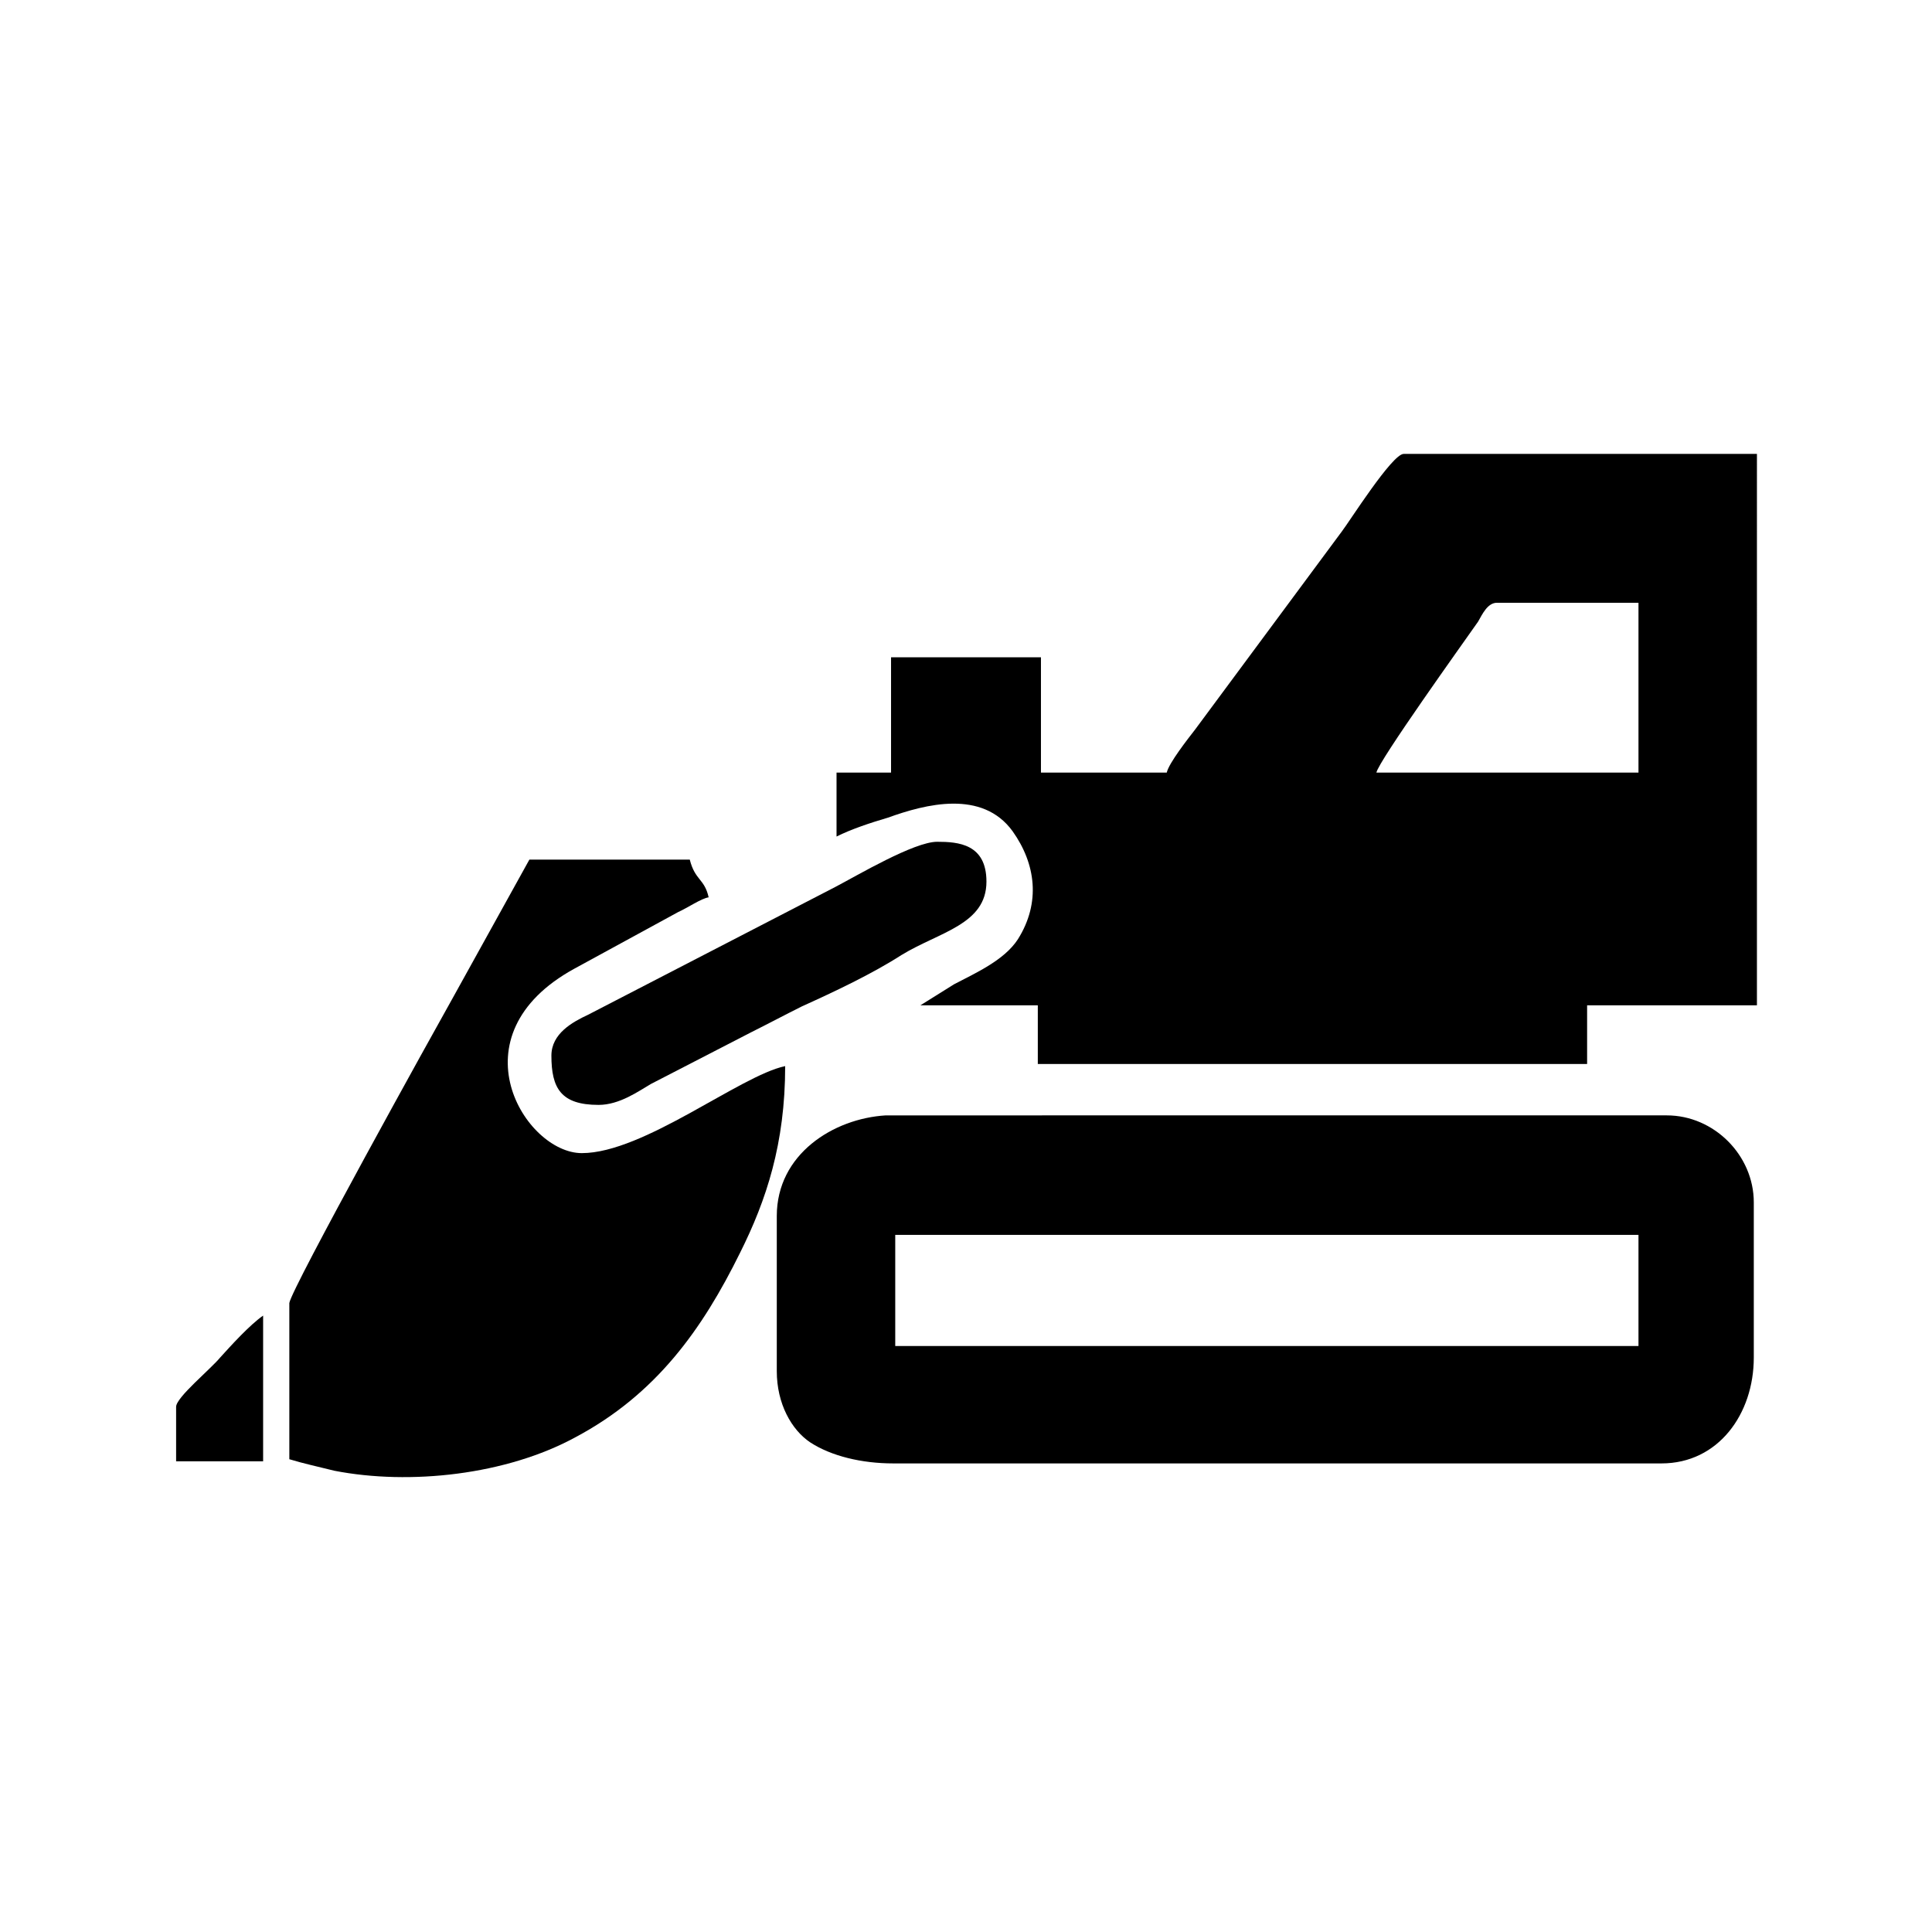 <?xml version="1.0" encoding="utf-8"?>
<!-- Generator: Adobe Illustrator 23.0.3, SVG Export Plug-In . SVG Version: 6.00 Build 0)  -->
<svg version="1.1" id="Layer_1" xmlns="http://www.w3.org/2000/svg" xmlns:xlink="http://www.w3.org/1999/xlink" x="0px" y="0px"
	 viewBox="0 0 184.3 184.3" style="enable-background:new 0 0 184.3 184.3;" xml:space="preserve">
<g id="Layer_x0020_1">
	<g id="_2429456668160">
		<path d="M142.8,57.5h13.5v16.2h-25c0.2-1.1,8.3-12.4,9.7-14.4C141.4,58.6,141.9,57.5,142.8,57.5z M111.3,73.7H99.3v-11H85v11h-5.2
			v6.1c1.4-0.7,3.2-1.3,4.9-1.8c3.6-1.3,9-2.7,11.9,1.3c2.2,3.1,2.7,6.8,0.5,10.3c-1.3,2-4,3.2-6.1,4.3l-3.2,2h11.2v5.6h52.4v-5.6
			h16.2V43.3h-33.7c-1.1,0-5.2,6.5-5.9,7.4l-14,18.9C113.3,70.5,111.5,72.8,111.3,73.7z"/>
		<path d="M85.4,117.8h70.9v10.6H85.4V117.8z M74.1,116v14.8c0,3.1,1.4,5.6,3.2,6.8c2,1.3,4.9,2,7.9,2h73.3c5.4,0,8.8-4.7,8.8-10.1
			v-14.8c0-4.5-3.8-8.3-8.3-8.3H84.5C79.5,106.7,74.1,110.1,74.1,116z"/>
		<path d="M27.6,139.2c1.3,0.4,2.7,0.7,4.3,1.1c7.2,1.4,16.4,0.4,23-3.2c7.7-4.1,12.1-10.3,15.7-17.6c2.5-5,4.3-10.4,4.3-17.8
			c-4.3,0.9-13.5,8.3-19.4,8.3c-5.4,0-12.4-11.2-0.7-17.6l9.9-5.4c0.9-0.4,2.2-1.3,2.9-1.4c-0.4-1.8-1.3-1.6-1.8-3.6H50.5L43.3,95
			c-1.8,3.2-15.5,27.9-15.7,29.3V139.2z"/>
		<path d="M52.6,100.7c0,3.1,0.9,4.7,4.5,4.7c2,0,3.8-1.3,5-2l9.5-4.9c1.8-0.9,3.1-1.6,4.9-2.5c3.1-1.4,6.7-3.1,9.5-4.9
			c3.6-2.2,8.1-2.9,8.1-7c0-3.6-2.7-3.8-4.7-3.8c-2.2,0-7.6,3.2-9.7,4.3L56.1,96.8C54.6,97.5,52.6,98.6,52.6,100.7z"/>
		<path d="M16.8,134.2v5.2h8.3v-13.9c-1.3,0.9-3.1,2.9-4.1,4C20.1,130.6,16.8,133.3,16.8,134.2z"/>
	</g>
</g>
</svg>
